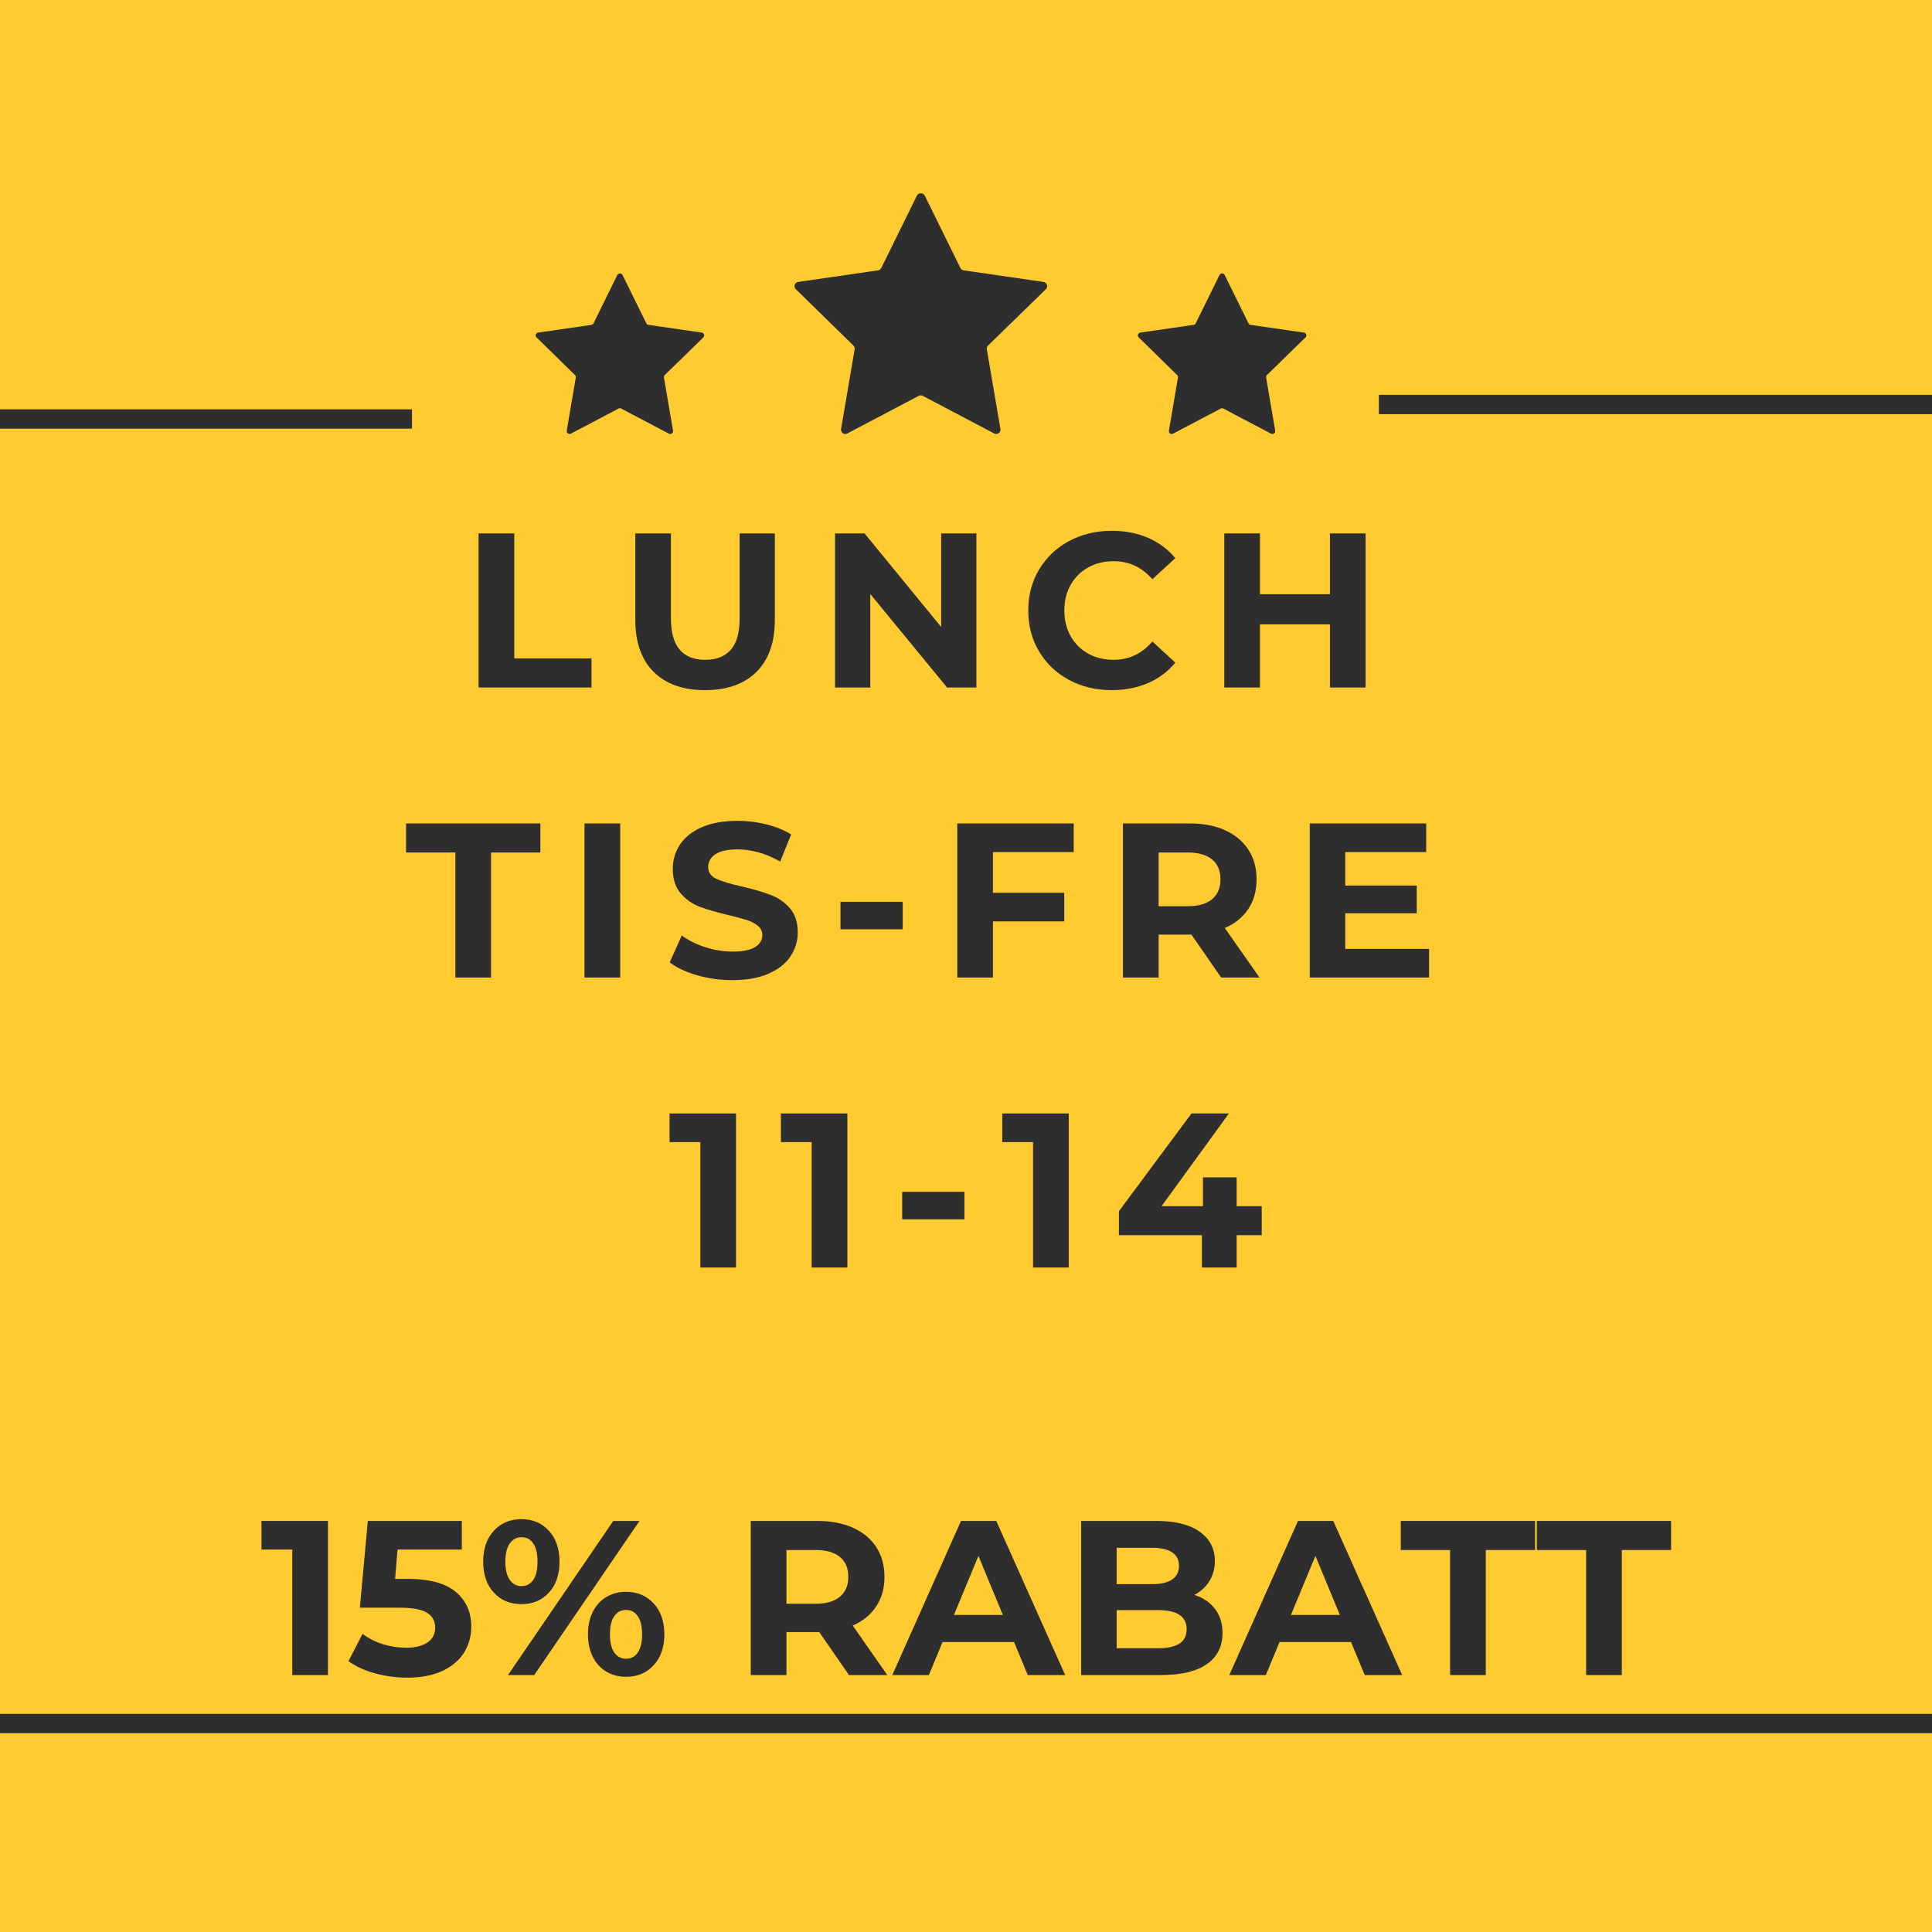 <svg xmlns="http://www.w3.org/2000/svg" xmlns:xlink="http://www.w3.org/1999/xlink" width="600" zoomAndPan="magnify" viewBox="0 0 450 450" height="600" preserveAspectRatio="xMidYMid meet" version="1.0"><defs><g/><clipPath id="c8319bccdc"><path d="M 185 45 L 244 45 L 244 101.535 L 185 101.535 Z M 185 45 " clip-rule="nonzero"/></clipPath><clipPath id="5ecd3928b4"><path d="M 215.387 45.547 L 223.695 62.418 C 223.824 62.715 224.117 62.926 224.457 62.969 L 243.055 65.668 C 243.859 65.793 244.195 66.805 243.605 67.355 L 230.148 80.473 C 229.898 80.684 229.812 81.02 229.855 81.359 L 233.02 99.918 C 233.145 100.719 232.301 101.352 231.586 100.973 L 214.922 92.199 C 214.629 92.027 214.289 92.027 213.996 92.199 L 197.336 100.973 C 196.617 101.352 195.773 100.719 195.902 99.918 L 199.062 81.359 C 199.105 81.02 199.023 80.727 198.77 80.473 L 185.355 67.355 C 184.766 66.766 185.102 65.793 185.906 65.668 L 204.504 62.969 C 204.844 62.926 205.098 62.715 205.266 62.418 L 213.574 45.547 C 213.953 44.832 215.008 44.832 215.387 45.547 Z M 215.387 45.547 " clip-rule="nonzero"/></clipPath><clipPath id="a5ed61abd7"><path d="M 265 63.539 L 304.488 63.539 L 304.488 101.391 L 265 101.391 Z M 265 63.539 " clip-rule="nonzero"/></clipPath><clipPath id="4290db8997"><path d="M 285.258 64.051 L 290.797 75.305 C 290.883 75.5 291.078 75.641 291.305 75.668 L 303.711 77.469 C 304.242 77.555 304.469 78.23 304.074 78.594 L 295.102 87.344 C 294.934 87.484 294.875 87.707 294.906 87.934 L 297.016 100.309 C 297.098 100.844 296.535 101.266 296.059 101.012 L 284.949 95.164 C 284.75 95.051 284.527 95.051 284.328 95.164 L 273.219 101.012 C 272.738 101.266 272.176 100.844 272.262 100.309 L 274.371 87.934 C 274.398 87.707 274.344 87.512 274.176 87.344 L 265.23 78.594 C 264.836 78.199 265.062 77.555 265.594 77.469 L 278 75.668 C 278.227 75.641 278.395 75.5 278.508 75.305 L 284.047 64.051 C 284.301 63.574 285.004 63.574 285.258 64.051 Z M 285.258 64.051 " clip-rule="nonzero"/></clipPath><clipPath id="34654778b3"><path d="M 124.484 63.539 L 164.23 63.539 L 164.23 101.391 L 124.484 101.391 Z M 124.484 63.539 " clip-rule="nonzero"/></clipPath><clipPath id="f8cb0d1bbc"><path d="M 145 64.051 L 150.539 75.305 C 150.625 75.5 150.82 75.641 151.047 75.668 L 163.453 77.469 C 163.984 77.555 164.211 78.23 163.816 78.594 L 154.844 87.344 C 154.676 87.484 154.621 87.707 154.648 87.934 L 156.758 100.309 C 156.84 100.844 156.277 101.266 155.801 101.012 L 144.691 95.164 C 144.492 95.051 144.27 95.051 144.07 95.164 L 132.961 101.012 C 132.484 101.266 131.922 100.844 132.004 100.309 L 134.113 87.934 C 134.141 87.707 134.086 87.512 133.918 87.344 L 124.973 78.594 C 124.578 78.199 124.805 77.555 125.34 77.469 L 137.742 75.668 C 137.969 75.641 138.137 75.5 138.25 75.305 L 143.789 64.051 C 144.043 63.574 144.746 63.574 145 64.051 Z M 145 64.051 " clip-rule="nonzero"/></clipPath></defs><rect x="-45" width="540" fill="#ffcb30" y="-45" height="540" fill-opacity="1"/><rect x="-45" width="540" fill="#ffcb30" y="-45" height="540" fill-opacity="1"/><path stroke-linecap="butt" transform="matrix(0.75, 0, 0, 0.75, -35.175, 399.201)" fill="none" stroke-linejoin="miter" d="M -0.001 2.998 L 678.822 2.998 " stroke="#2e2e2e" stroke-width="6" stroke-opacity="1" stroke-miterlimit="4"/><path stroke-linecap="butt" transform="matrix(0.75, 0, 0, 0.75, -40.057, 95.344)" fill="none" stroke-linejoin="miter" d="M -0.002 2.999 L 181.357 2.999 " stroke="#2e2e2e" stroke-width="6" stroke-opacity="1" stroke-miterlimit="4"/><g clip-path="url(#c8319bccdc)"><g clip-path="url(#5ecd3928b4)"><path fill="#2e2e2e" d="M 185.062 45 L 244.008 45 L 244.008 101.098 L 185.062 101.098 Z M 185.062 45 " fill-opacity="1" fill-rule="nonzero"/></g></g><g clip-path="url(#a5ed61abd7)"><g clip-path="url(#4290db8997)"><path fill="#2e2e2e" d="M 265.031 63.688 L 304.344 63.688 L 304.344 101.098 L 265.031 101.098 Z M 265.031 63.688 " fill-opacity="1" fill-rule="nonzero"/></g></g><g clip-path="url(#34654778b3)"><g clip-path="url(#f8cb0d1bbc)"><path fill="#2e2e2e" d="M 124.773 63.688 L 164.086 63.688 L 164.086 101.098 L 124.773 101.098 Z M 124.773 63.688 " fill-opacity="1" fill-rule="nonzero"/></g></g><path stroke-linecap="butt" transform="matrix(0.75, 0, 0, 0.75, 321.164, 91.963)" fill="none" stroke-linejoin="miter" d="M 0.001 3.002 L 181.36 3.002 " stroke="#2e2e2e" stroke-width="6" stroke-opacity="1" stroke-miterlimit="4"/><g fill="#2e2e2e" fill-opacity="1"><g transform="translate(107.224, 160.136)"><g><path d="M 4.25 -35.891 L 12.562 -35.891 L 12.562 -6.766 L 30.547 -6.766 L 30.547 0 L 4.25 0 Z M 4.25 -35.891 "/></g></g></g><g fill="#2e2e2e" fill-opacity="1"><g transform="translate(144.022, 160.136)"><g><path d="M 20.203 0.609 C 15.078 0.609 11.086 -0.805 8.234 -3.641 C 5.379 -6.473 3.953 -10.523 3.953 -15.797 L 3.953 -35.891 L 12.25 -35.891 L 12.25 -16.094 C 12.25 -9.664 14.914 -6.453 20.25 -6.453 C 22.844 -6.453 24.82 -7.227 26.188 -8.781 C 27.562 -10.344 28.25 -12.781 28.25 -16.094 L 28.25 -35.891 L 36.453 -35.891 L 36.453 -15.797 C 36.453 -10.523 35.023 -6.473 32.172 -3.641 C 29.316 -0.805 25.328 0.609 20.203 0.609 Z M 20.203 0.609 "/></g></g></g><g fill="#2e2e2e" fill-opacity="1"><g transform="translate(190.249, 160.136)"><g><path d="M 37.172 -35.891 L 37.172 0 L 30.344 0 L 12.453 -21.781 L 12.453 0 L 4.25 0 L 4.25 -35.891 L 11.125 -35.891 L 28.969 -14.094 L 28.969 -35.891 Z M 37.172 -35.891 "/></g></g></g><g fill="#2e2e2e" fill-opacity="1"><g transform="translate(237.501, 160.136)"><g><path d="M 21.422 0.609 C 17.766 0.609 14.457 -0.18 11.5 -1.766 C 8.551 -3.359 6.227 -5.562 4.531 -8.375 C 2.844 -11.195 2 -14.383 2 -17.938 C 2 -21.5 2.844 -24.688 4.531 -27.5 C 6.227 -30.32 8.551 -32.523 11.5 -34.109 C 14.457 -35.703 17.785 -36.5 21.484 -36.5 C 24.586 -36.5 27.395 -35.953 29.906 -34.859 C 32.426 -33.766 34.539 -32.191 36.25 -30.141 L 30.906 -25.219 C 28.477 -28.02 25.473 -29.422 21.891 -29.422 C 19.672 -29.422 17.688 -28.93 15.938 -27.953 C 14.195 -26.984 12.836 -25.629 11.859 -23.891 C 10.891 -22.148 10.406 -20.164 10.406 -17.938 C 10.406 -15.719 10.891 -13.734 11.859 -11.984 C 12.836 -10.242 14.195 -8.883 15.938 -7.906 C 17.688 -6.938 19.672 -6.453 21.891 -6.453 C 25.473 -6.453 28.477 -7.875 30.906 -10.719 L 36.25 -5.797 C 34.539 -3.711 32.422 -2.125 29.891 -1.031 C 27.359 0.062 24.535 0.609 21.422 0.609 Z M 21.422 0.609 "/></g></g></g><g fill="#2e2e2e" fill-opacity="1"><g transform="translate(280.91, 160.136)"><g><path d="M 37.172 -35.891 L 37.172 0 L 28.859 0 L 28.859 -14.719 L 12.562 -14.719 L 12.562 0 L 4.25 0 L 4.25 -35.891 L 12.562 -35.891 L 12.562 -21.734 L 28.859 -21.734 L 28.859 -35.891 Z M 37.172 -35.891 "/></g></g></g><g fill="#2e2e2e" fill-opacity="1"><g transform="translate(328.18, 160.136)"><g/></g></g><g fill="#2e2e2e" fill-opacity="1"><g transform="translate(53.65, 227.686)"><g/></g></g><g fill="#2e2e2e" fill-opacity="1"><g transform="translate(94.377, 227.686)"><g><path d="M 11.688 -29.125 L 0.203 -29.125 L 0.203 -35.891 L 31.484 -35.891 L 31.484 -29.125 L 20 -29.125 L 20 0 L 11.688 0 Z M 11.688 -29.125 "/></g></g></g><g fill="#2e2e2e" fill-opacity="1"><g transform="translate(131.892, 227.686)"><g><path d="M 4.25 -35.891 L 12.562 -35.891 L 12.562 0 L 4.25 0 Z M 4.25 -35.891 "/></g></g></g><g fill="#2e2e2e" fill-opacity="1"><g transform="translate(154.546, 227.686)"><g><path d="M 16.047 0.609 C 13.211 0.609 10.469 0.227 7.812 -0.531 C 5.164 -1.301 3.039 -2.301 1.438 -3.531 L 4.25 -9.797 C 5.789 -8.66 7.617 -7.75 9.734 -7.062 C 11.859 -6.383 13.977 -6.047 16.094 -6.047 C 18.457 -6.047 20.203 -6.395 21.328 -7.094 C 22.453 -7.801 23.016 -8.734 23.016 -9.891 C 23.016 -10.742 22.68 -11.453 22.016 -12.016 C 21.348 -12.586 20.492 -13.039 19.453 -13.375 C 18.41 -13.719 17 -14.098 15.219 -14.516 C 12.488 -15.16 10.25 -15.805 8.5 -16.453 C 6.758 -17.109 5.266 -18.148 4.016 -19.578 C 2.773 -21.016 2.156 -22.93 2.156 -25.328 C 2.156 -27.41 2.719 -29.297 3.844 -30.984 C 4.969 -32.68 6.664 -34.023 8.938 -35.016 C 11.219 -36.004 14 -36.5 17.281 -36.5 C 19.57 -36.5 21.805 -36.223 23.984 -35.672 C 26.172 -35.129 28.086 -34.348 29.734 -33.328 L 27.172 -27.016 C 23.859 -28.898 20.539 -29.844 17.219 -29.844 C 14.895 -29.844 13.176 -29.461 12.062 -28.703 C 10.957 -27.953 10.406 -26.961 10.406 -25.734 C 10.406 -24.504 11.047 -23.586 12.328 -22.984 C 13.609 -22.391 15.566 -21.801 18.203 -21.219 C 20.93 -20.57 23.164 -19.922 24.906 -19.266 C 26.656 -18.617 28.148 -17.594 29.391 -16.188 C 30.641 -14.789 31.266 -12.898 31.266 -10.516 C 31.266 -8.461 30.691 -6.586 29.547 -4.891 C 28.41 -3.203 26.695 -1.863 24.406 -0.875 C 22.113 0.113 19.328 0.609 16.047 0.609 Z M 16.047 0.609 "/></g></g></g><g fill="#2e2e2e" fill-opacity="1"><g transform="translate(193.087, 227.686)"><g><path d="M 2.672 -17.641 L 17.172 -17.641 L 17.172 -11.234 L 2.672 -11.234 Z M 2.672 -17.641 "/></g></g></g><g fill="#2e2e2e" fill-opacity="1"><g transform="translate(218.713, 227.686)"><g><path d="M 12.562 -29.219 L 12.562 -19.734 L 29.172 -19.734 L 29.172 -13.078 L 12.562 -13.078 L 12.562 0 L 4.25 0 L 4.25 -35.891 L 31.375 -35.891 L 31.375 -29.219 Z M 12.562 -29.219 "/></g></g></g><g fill="#2e2e2e" fill-opacity="1"><g transform="translate(257.305, 227.686)"><g><path d="M 27.125 0 L 20.203 -10 L 12.562 -10 L 12.562 0 L 4.25 0 L 4.25 -35.891 L 19.781 -35.891 C 22.969 -35.891 25.727 -35.359 28.062 -34.297 C 30.406 -33.234 32.207 -31.727 33.469 -29.781 C 34.738 -27.832 35.375 -25.523 35.375 -22.859 C 35.375 -20.191 34.734 -17.895 33.453 -15.969 C 32.172 -14.039 30.348 -12.562 27.984 -11.531 L 36.047 0 Z M 26.969 -22.859 C 26.969 -24.879 26.316 -26.426 25.016 -27.5 C 23.711 -28.582 21.816 -29.125 19.328 -29.125 L 12.562 -29.125 L 12.562 -16.609 L 19.328 -16.609 C 21.816 -16.609 23.711 -17.156 25.016 -18.25 C 26.316 -19.344 26.969 -20.879 26.969 -22.859 Z M 26.969 -22.859 "/></g></g></g><g fill="#2e2e2e" fill-opacity="1"><g transform="translate(300.816, 227.686)"><g><path d="M 32.047 -6.672 L 32.047 0 L 4.25 0 L 4.25 -35.891 L 31.375 -35.891 L 31.375 -29.219 L 12.516 -29.219 L 12.516 -21.422 L 29.172 -21.422 L 29.172 -14.969 L 12.516 -14.969 L 12.516 -6.672 Z M 32.047 -6.672 "/></g></g></g><g fill="#2e2e2e" fill-opacity="1"><g transform="translate(341.064, 227.686)"><g/></g></g><g fill="#2e2e2e" fill-opacity="1"><g transform="translate(361.413, 227.686)"><g/></g></g><g fill="#2e2e2e" fill-opacity="1"><g transform="translate(381.761, 227.686)"><g/></g></g><g fill="#2e2e2e" fill-opacity="1"><g transform="translate(155.594, 295.236)"><g><path d="M 15.844 -35.891 L 15.844 0 L 7.531 0 L 7.531 -29.219 L 0.359 -29.219 L 0.359 -35.891 Z M 15.844 -35.891 "/></g></g></g><g fill="#2e2e2e" fill-opacity="1"><g transform="translate(181.528, 295.236)"><g><path d="M 15.844 -35.891 L 15.844 0 L 7.531 0 L 7.531 -29.219 L 0.359 -29.219 L 0.359 -35.891 Z M 15.844 -35.891 "/></g></g></g><g fill="#2e2e2e" fill-opacity="1"><g transform="translate(207.462, 295.236)"><g><path d="M 2.672 -17.641 L 17.172 -17.641 L 17.172 -11.234 L 2.672 -11.234 Z M 2.672 -17.641 "/></g></g></g><g fill="#2e2e2e" fill-opacity="1"><g transform="translate(233.088, 295.236)"><g><path d="M 15.844 -35.891 L 15.844 0 L 7.531 0 L 7.531 -29.219 L 0.359 -29.219 L 0.359 -35.891 Z M 15.844 -35.891 "/></g></g></g><g fill="#2e2e2e" fill-opacity="1"><g transform="translate(259.022, 295.236)"><g><path d="M 34.859 -7.531 L 29.016 -7.531 L 29.016 0 L 20.922 0 L 20.922 -7.531 L 1.594 -7.531 L 1.594 -13.125 L 18.5 -35.891 L 27.219 -35.891 L 11.531 -14.297 L 21.172 -14.297 L 21.172 -21.016 L 29.016 -21.016 L 29.016 -14.297 L 34.859 -14.297 Z M 34.859 -7.531 "/></g></g></g><g fill="#2e2e2e" fill-opacity="1"><g transform="translate(60.546, 390.153)"><g><path d="M 15.844 -35.891 L 15.844 0 L 7.531 0 L 7.531 -29.234 L 0.359 -29.234 L 0.359 -35.891 Z M 15.844 -35.891 "/></g></g></g><g fill="#2e2e2e" fill-opacity="1"><g transform="translate(80.643, 390.153)"><g><path d="M 14.312 -22.406 C 19.363 -22.406 23.094 -21.395 25.5 -19.375 C 27.914 -17.363 29.125 -14.664 29.125 -11.281 C 29.125 -9.094 28.578 -7.098 27.484 -5.297 C 26.391 -3.504 24.723 -2.07 22.484 -1 C 20.242 0.07 17.484 0.609 14.203 0.609 C 11.672 0.609 9.18 0.273 6.734 -0.391 C 4.297 -1.055 2.223 -2.004 0.516 -3.234 L 3.797 -9.594 C 5.16 -8.562 6.727 -7.766 8.5 -7.203 C 10.281 -6.641 12.113 -6.359 14 -6.359 C 16.082 -6.359 17.723 -6.77 18.922 -7.594 C 20.117 -8.414 20.719 -9.562 20.719 -11.031 C 20.719 -12.562 20.094 -13.719 18.844 -14.5 C 17.594 -15.289 15.43 -15.688 12.359 -15.688 L 3.172 -15.688 L 5.031 -35.891 L 26.922 -35.891 L 26.922 -29.234 L 11.953 -29.234 L 11.391 -22.406 Z M 14.312 -22.406 "/></g></g></g><g fill="#2e2e2e" fill-opacity="1"><g transform="translate(111.148, 390.153)"><g><path d="M 10.312 -16.516 C 7.676 -16.516 5.531 -17.41 3.875 -19.203 C 2.219 -20.992 1.391 -23.395 1.391 -26.406 C 1.391 -29.414 2.219 -31.816 3.875 -33.609 C 5.531 -35.41 7.676 -36.312 10.312 -36.312 C 12.938 -36.312 15.066 -35.41 16.703 -33.609 C 18.348 -31.816 19.172 -29.414 19.172 -26.406 C 19.172 -23.395 18.348 -20.992 16.703 -19.203 C 15.066 -17.41 12.938 -16.516 10.312 -16.516 Z M 31.688 -35.891 L 37.797 -35.891 L 13.281 0 L 7.172 0 Z M 10.312 -20.719 C 11.469 -20.719 12.379 -21.195 13.047 -22.156 C 13.711 -23.113 14.047 -24.531 14.047 -26.406 C 14.047 -28.289 13.711 -29.711 13.047 -30.672 C 12.379 -31.629 11.469 -32.109 10.312 -32.109 C 9.176 -32.109 8.266 -31.617 7.578 -30.641 C 6.898 -29.66 6.562 -28.25 6.562 -26.406 C 6.562 -24.562 6.898 -23.148 7.578 -22.172 C 8.266 -21.203 9.176 -20.719 10.312 -20.719 Z M 34.672 0.406 C 32.961 0.406 31.43 0.004 30.078 -0.797 C 28.723 -1.598 27.672 -2.75 26.922 -4.25 C 26.172 -5.758 25.797 -7.504 25.797 -9.484 C 25.797 -11.473 26.172 -13.219 26.922 -14.719 C 27.672 -16.219 28.723 -17.367 30.078 -18.172 C 31.43 -18.984 32.961 -19.391 34.672 -19.391 C 37.297 -19.391 39.438 -18.488 41.094 -16.688 C 42.758 -14.895 43.594 -12.492 43.594 -9.484 C 43.594 -6.473 42.758 -4.07 41.094 -2.281 C 39.438 -0.488 37.297 0.406 34.672 0.406 Z M 34.672 -3.797 C 35.828 -3.797 36.738 -4.281 37.406 -5.25 C 38.07 -6.227 38.406 -7.641 38.406 -9.484 C 38.406 -11.328 38.07 -12.734 37.406 -13.703 C 36.738 -14.68 35.828 -15.172 34.672 -15.172 C 33.535 -15.172 32.625 -14.691 31.938 -13.734 C 31.258 -12.785 30.922 -11.367 30.922 -9.484 C 30.922 -7.609 31.258 -6.191 31.938 -5.234 C 32.625 -4.273 33.535 -3.797 34.672 -3.797 Z M 34.672 -3.797 "/></g></g></g><g fill="#2e2e2e" fill-opacity="1"><g transform="translate(156.111, 390.153)"><g/></g></g><g fill="#2e2e2e" fill-opacity="1"><g transform="translate(170.62, 390.153)"><g><path d="M 27.125 0 L 20.203 -10 L 12.562 -10 L 12.562 0 L 4.25 0 L 4.25 -35.891 L 19.797 -35.891 C 22.973 -35.891 25.734 -35.359 28.078 -34.297 C 30.422 -33.242 32.223 -31.742 33.484 -29.797 C 34.754 -27.848 35.391 -25.539 35.391 -22.875 C 35.391 -20.207 34.742 -17.906 33.453 -15.969 C 32.172 -14.039 30.352 -12.562 28 -11.531 L 36.047 0 Z M 26.969 -22.875 C 26.969 -24.883 26.316 -26.426 25.016 -27.5 C 23.723 -28.582 21.828 -29.125 19.328 -29.125 L 12.562 -29.125 L 12.562 -16.609 L 19.328 -16.609 C 21.828 -16.609 23.723 -17.156 25.016 -18.25 C 26.316 -19.344 26.969 -20.883 26.969 -22.875 Z M 26.969 -22.875 "/></g></g></g><g fill="#2e2e2e" fill-opacity="1"><g transform="translate(208.303, 390.153)"><g><path d="M 27.891 -7.688 L 11.234 -7.688 L 8.047 0 L -0.469 0 L 15.531 -35.891 L 23.75 -35.891 L 39.797 0 L 31.078 0 Z M 25.281 -14 L 19.594 -27.75 L 13.891 -14 Z M 25.281 -14 "/></g></g></g><g fill="#2e2e2e" fill-opacity="1"><g transform="translate(247.575, 390.153)"><g><path d="M 30.609 -18.672 C 32.66 -18.016 34.266 -16.926 35.422 -15.406 C 36.586 -13.883 37.172 -12.016 37.172 -9.797 C 37.172 -6.648 35.945 -4.227 33.5 -2.531 C 31.062 -0.844 27.5 0 22.812 0 L 4.25 0 L 4.25 -35.891 L 21.797 -35.891 C 26.172 -35.891 29.531 -35.051 31.875 -33.375 C 34.219 -31.707 35.391 -29.438 35.391 -26.562 C 35.391 -24.82 34.969 -23.266 34.125 -21.891 C 33.289 -20.523 32.117 -19.453 30.609 -18.672 Z M 12.516 -29.641 L 12.516 -21.172 L 20.766 -21.172 C 22.816 -21.172 24.375 -21.531 25.438 -22.25 C 26.5 -22.969 27.031 -24.031 27.031 -25.438 C 27.031 -26.832 26.5 -27.879 25.438 -28.578 C 24.375 -29.285 22.816 -29.641 20.766 -29.641 Z M 22.203 -6.25 C 24.391 -6.25 26.035 -6.609 27.141 -7.328 C 28.254 -8.047 28.812 -9.16 28.812 -10.672 C 28.812 -13.641 26.609 -15.125 22.203 -15.125 L 12.516 -15.125 L 12.516 -6.25 Z M 22.203 -6.25 "/></g></g></g><g fill="#2e2e2e" fill-opacity="1"><g transform="translate(286.795, 390.153)"><g><path d="M 27.891 -7.688 L 11.234 -7.688 L 8.047 0 L -0.469 0 L 15.531 -35.891 L 23.75 -35.891 L 39.797 0 L 31.078 0 Z M 25.281 -14 L 19.594 -27.75 L 13.891 -14 Z M 25.281 -14 "/></g></g></g><g fill="#2e2e2e" fill-opacity="1"><g transform="translate(326.067, 390.153)"><g><path d="M 11.688 -29.125 L 0.203 -29.125 L 0.203 -35.891 L 31.484 -35.891 L 31.484 -29.125 L 20 -29.125 L 20 0 L 11.688 0 Z M 11.688 -29.125 "/></g></g></g><g fill="#2e2e2e" fill-opacity="1"><g transform="translate(357.752, 390.153)"><g><path d="M 11.688 -29.125 L 0.203 -29.125 L 0.203 -35.891 L 31.484 -35.891 L 31.484 -29.125 L 20 -29.125 L 20 0 L 11.688 0 Z M 11.688 -29.125 "/></g></g></g></svg>